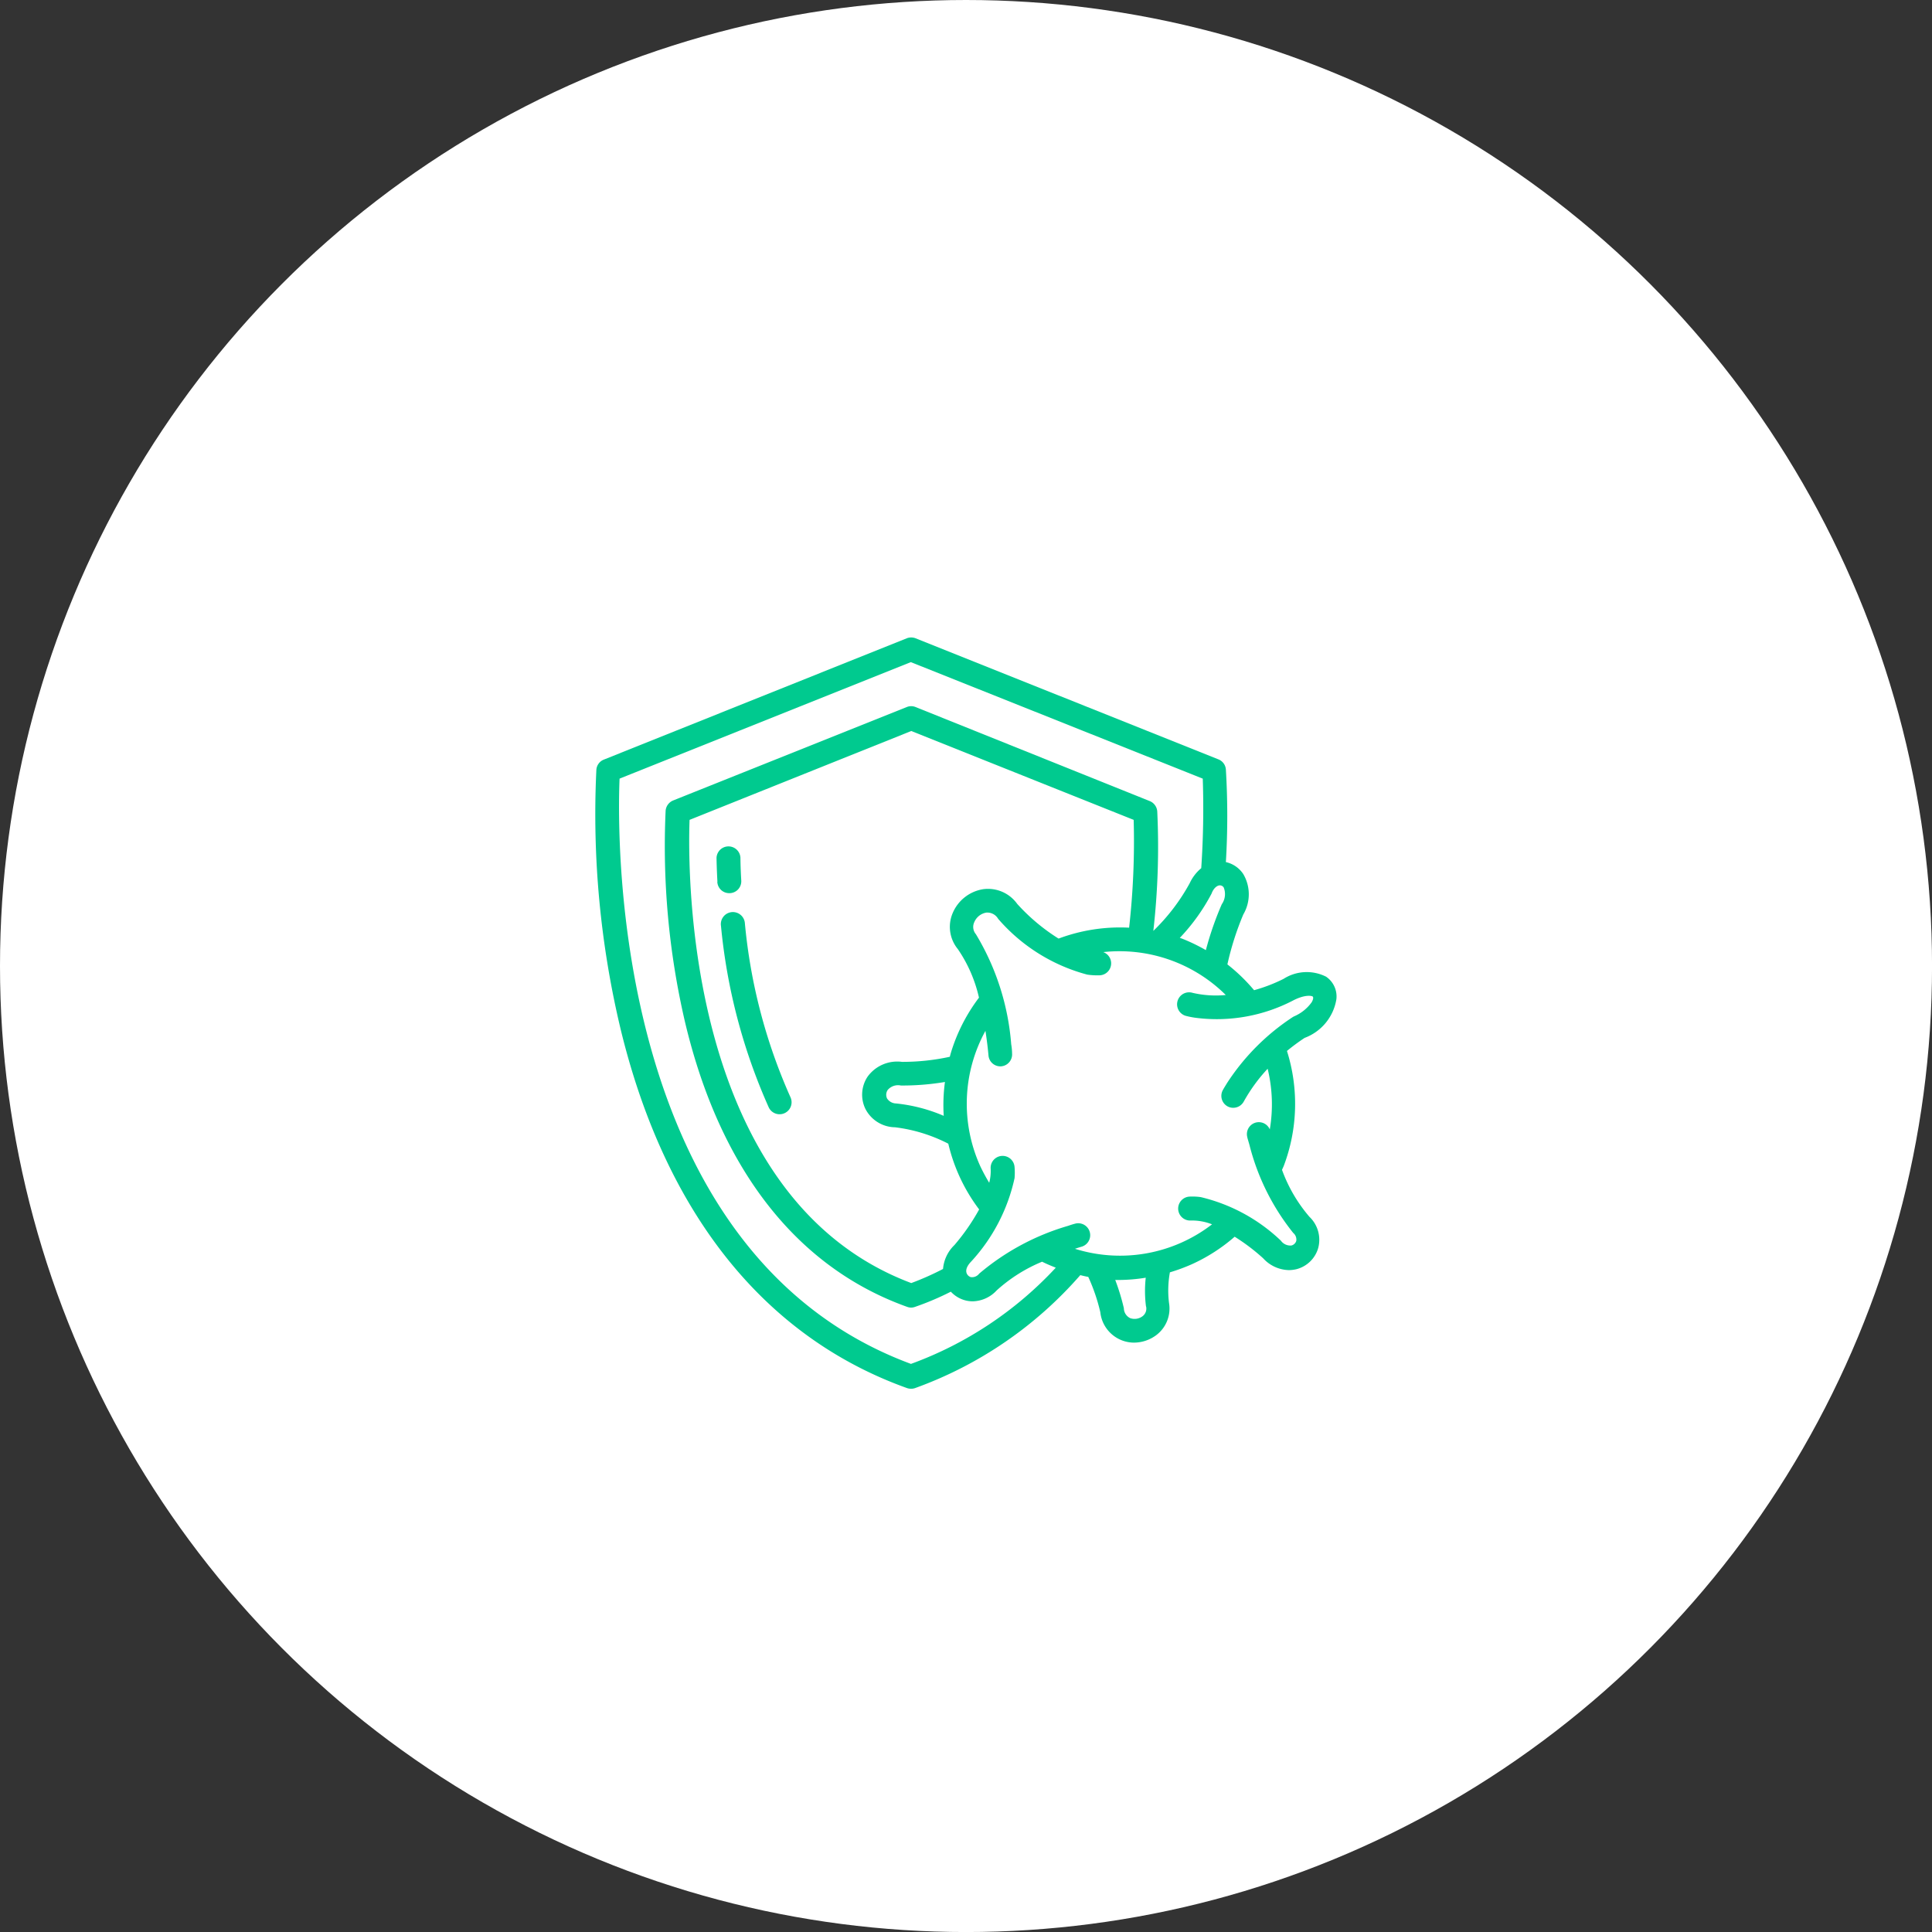 <svg xmlns="http://www.w3.org/2000/svg" width="54.727" height="54.727" viewBox="0 0 54.727 54.727">
  <rect x="0" y="0" width="54.727" height="54.727" fill="#333333" stroke="none"/>
  <g id="Group_2945" data-name="Group 2945" transform="translate(294 149)">
    <g id="Group_2914" data-name="Group 2914" transform="translate(15 -226)">
      <g id="Group_2906" data-name="Group 2906" transform="translate(-87)">
        <g id="Yoga" transform="translate(-58 -115)">
          <circle id="Background" cx="27.364" cy="27.364" r="27.364" transform="translate(-164 192)" fill="#fff"/>
        </g>
      </g>
    </g>
    <g id="immune" transform="translate(-280.545 -133.838)">
      <g id="Layer_6_copy_4" data-name="Layer 6 copy 4" transform="translate(3.408 2.895)">
        <path id="Path_8115" data-name="Path 8115" d="M24.114,12.507a1.218,1.218,0,0,0-1.21.059,4.583,4.583,0,0,1-.835.321,5.045,5.045,0,0,0-.756-.731,8.2,8.2,0,0,1,.451-1.415,1.129,1.129,0,0,0,0-1.142.8.8,0,0,0-.494-.341,21.927,21.927,0,0,0,0-2.621.334.334,0,0,0-.212-.289L12.482,2.919a.35.35,0,0,0-.253,0L3.65,6.355a.334.334,0,0,0-.212.289,26.187,26.187,0,0,0,.7,7.4c1.269,5.172,4.064,8.669,8.1,10.114a.341.341,0,0,0,.115.018.321.321,0,0,0,.113-.018,11.288,11.288,0,0,0,4.68-3.2c.072.018.144.036.226.05a5.237,5.237,0,0,1,.341,1,.964.964,0,0,0,.946.862,1.061,1.061,0,0,0,.657-.226.944.944,0,0,0,.343-.9,2.885,2.885,0,0,1,.025-.865,5.172,5.172,0,0,0,.614-.226,4.948,4.948,0,0,0,1.221-.783,5.644,5.644,0,0,1,.808.612,1.014,1.014,0,0,0,.727.334.953.953,0,0,0,.21-.025.865.865,0,0,0,.621-.6.9.9,0,0,0-.248-.885,4.271,4.271,0,0,1-.777-1.33c.016-.038.034-.074.05-.113A4.967,4.967,0,0,0,23,14.608a5.885,5.885,0,0,1,.5-.37,1.409,1.409,0,0,0,.9-1.093.677.677,0,0,0-.289-.639ZM21.1,9.917a.131.131,0,0,1,.108.059.5.5,0,0,1-.054.476,8.983,8.983,0,0,0-.451,1.3,5.118,5.118,0,0,0-.677-.327l-.061-.02a5.592,5.592,0,0,0,.9-1.255C20.925,9.985,21.031,9.917,21.1,9.917Zm-8.75,13.556C3.871,20.331,4.025,8.61,4.095,6.894l8.251-3.3,8.269,3.3a24.991,24.991,0,0,1-.043,2.537,1.208,1.208,0,0,0-.325.422,5.626,5.626,0,0,1-1.032,1.354h0a21.119,21.119,0,0,0,.111-3.386.343.343,0,0,0-.212-.291L12.482,4.867a.327.327,0,0,0-.253,0L5.612,7.513A.343.343,0,0,0,5.4,7.8a21.977,21.977,0,0,0,.544,5.967c.984,4.17,3.161,6.969,6.3,8.091a.343.343,0,0,0,.106.02.323.323,0,0,0,.113-.02,7.992,7.992,0,0,0,1.016-.431.858.858,0,0,0,.409.246.838.838,0,0,0,.21.027.95.95,0,0,0,.677-.307,4.42,4.42,0,0,1,1.289-.815c.126.063.257.117.388.169A10.491,10.491,0,0,1,12.346,23.474Zm4.176-12.051a5.52,5.52,0,0,1-1.167-.98,1.018,1.018,0,0,0-.953-.418,1.129,1.129,0,0,0-.874.677.991.991,0,0,0,.144,1.02,3.973,3.973,0,0,1,.6,1.377,4.991,4.991,0,0,0-.691,1.253c-.052.14-.1.282-.135.422a6.292,6.292,0,0,1-1.355.144,1.036,1.036,0,0,0-.971.415.919.919,0,0,0-.065.917.959.959,0,0,0,.84.521,4.47,4.47,0,0,1,1.508.465,4.985,4.985,0,0,0,.874,1.862,5.984,5.984,0,0,1-.7,1.009,1.061,1.061,0,0,0-.323.677,7.838,7.838,0,0,1-.9.4c-6.389-2.4-6.335-11.608-6.28-13.121l6.28-2.517,6.3,2.517a21.869,21.869,0,0,1-.129,3.054,4.967,4.967,0,0,0-1.993.307Zm-3.246,5.025a4.585,4.585,0,0,0-1.355-.352.312.312,0,0,1-.253-.142.244.244,0,0,1,.02-.242.384.384,0,0,1,.372-.124,7.294,7.294,0,0,0,1.248-.1,4.917,4.917,0,0,0-.034.964Zm5.73,5.4a.269.269,0,0,1-.095.271.375.375,0,0,1-.354.059.316.316,0,0,1-.181-.282,6.108,6.108,0,0,0-.244-.8h.124A4.822,4.822,0,0,0,19,21.031a3.423,3.423,0,0,0,.007.813ZM23.7,13.229a1.192,1.192,0,0,1-.5.4l-.027.014a6.393,6.393,0,0,0-1.871,1.876c-.041.068-.084.135-.122.205a.339.339,0,0,0,.133.451.33.33,0,0,0,.163.043.339.339,0,0,0,.3-.176,4.714,4.714,0,0,1,.677-.93,4.262,4.262,0,0,1,.061,1.718.338.338,0,0,0-.637.221c0,.014.025.093.059.212a6.538,6.538,0,0,0,1.242,2.5.244.244,0,0,1,.086.226.194.194,0,0,1-.135.129.327.327,0,0,1-.3-.135,4.932,4.932,0,0,0-2.271-1.235,1.7,1.7,0,0,0-.321-.014.339.339,0,1,0,.041.677,1.549,1.549,0,0,1,.6.108,4.269,4.269,0,0,1-3.883.693c.122-.041.2-.063.2-.063a.339.339,0,0,0-.183-.652,2.136,2.136,0,0,0-.205.063,6.851,6.851,0,0,0-2.524,1.355.257.257,0,0,1-.237.1.183.183,0,0,1-.124-.126c-.025-.09.02-.2.138-.321a5.081,5.081,0,0,0,1.224-2.357,1.833,1.833,0,0,0,0-.314.339.339,0,1,0-.677.045,1.307,1.307,0,0,1-.041.4,5.115,5.115,0,0,1-.251-.465,4.289,4.289,0,0,1,.144-3.838c.063.4.084.677.086.691a.336.336,0,0,0,.336.314H14.9a.339.339,0,0,0,.314-.363,1.6,1.6,0,0,0-.025-.262,7.087,7.087,0,0,0-1-3.118.316.316,0,0,1-.045-.343.451.451,0,0,1,.339-.269.354.354,0,0,1,.336.176,5.045,5.045,0,0,0,2.522,1.58,1.928,1.928,0,0,0,.361.02.339.339,0,0,0,.095-.657,4.273,4.273,0,0,1,3.47,1.215,2.908,2.908,0,0,1-.939-.061.34.34,0,1,0-.2.65,2.292,2.292,0,0,0,.28.056,4.682,4.682,0,0,0,2.786-.5c.334-.167.517-.122.537-.1S23.749,13.143,23.7,13.229ZM8.933,15.911a.339.339,0,0,1-.61.3,16.384,16.384,0,0,1-1.355-5.143.341.341,0,1,1,.677-.077A15.611,15.611,0,0,0,8.933,15.911Zm-2.066-6.1c-.023-.42-.025-.677-.025-.677a.339.339,0,0,1,.677,0s0,.244.023.643a.336.336,0,0,1-.321.361H7.2a.336.336,0,0,1-.336-.321Z" transform="translate(-3.408 -2.895)" fill="#00ca8f"/>
      </g>
    </g>
  </g>
</svg>
